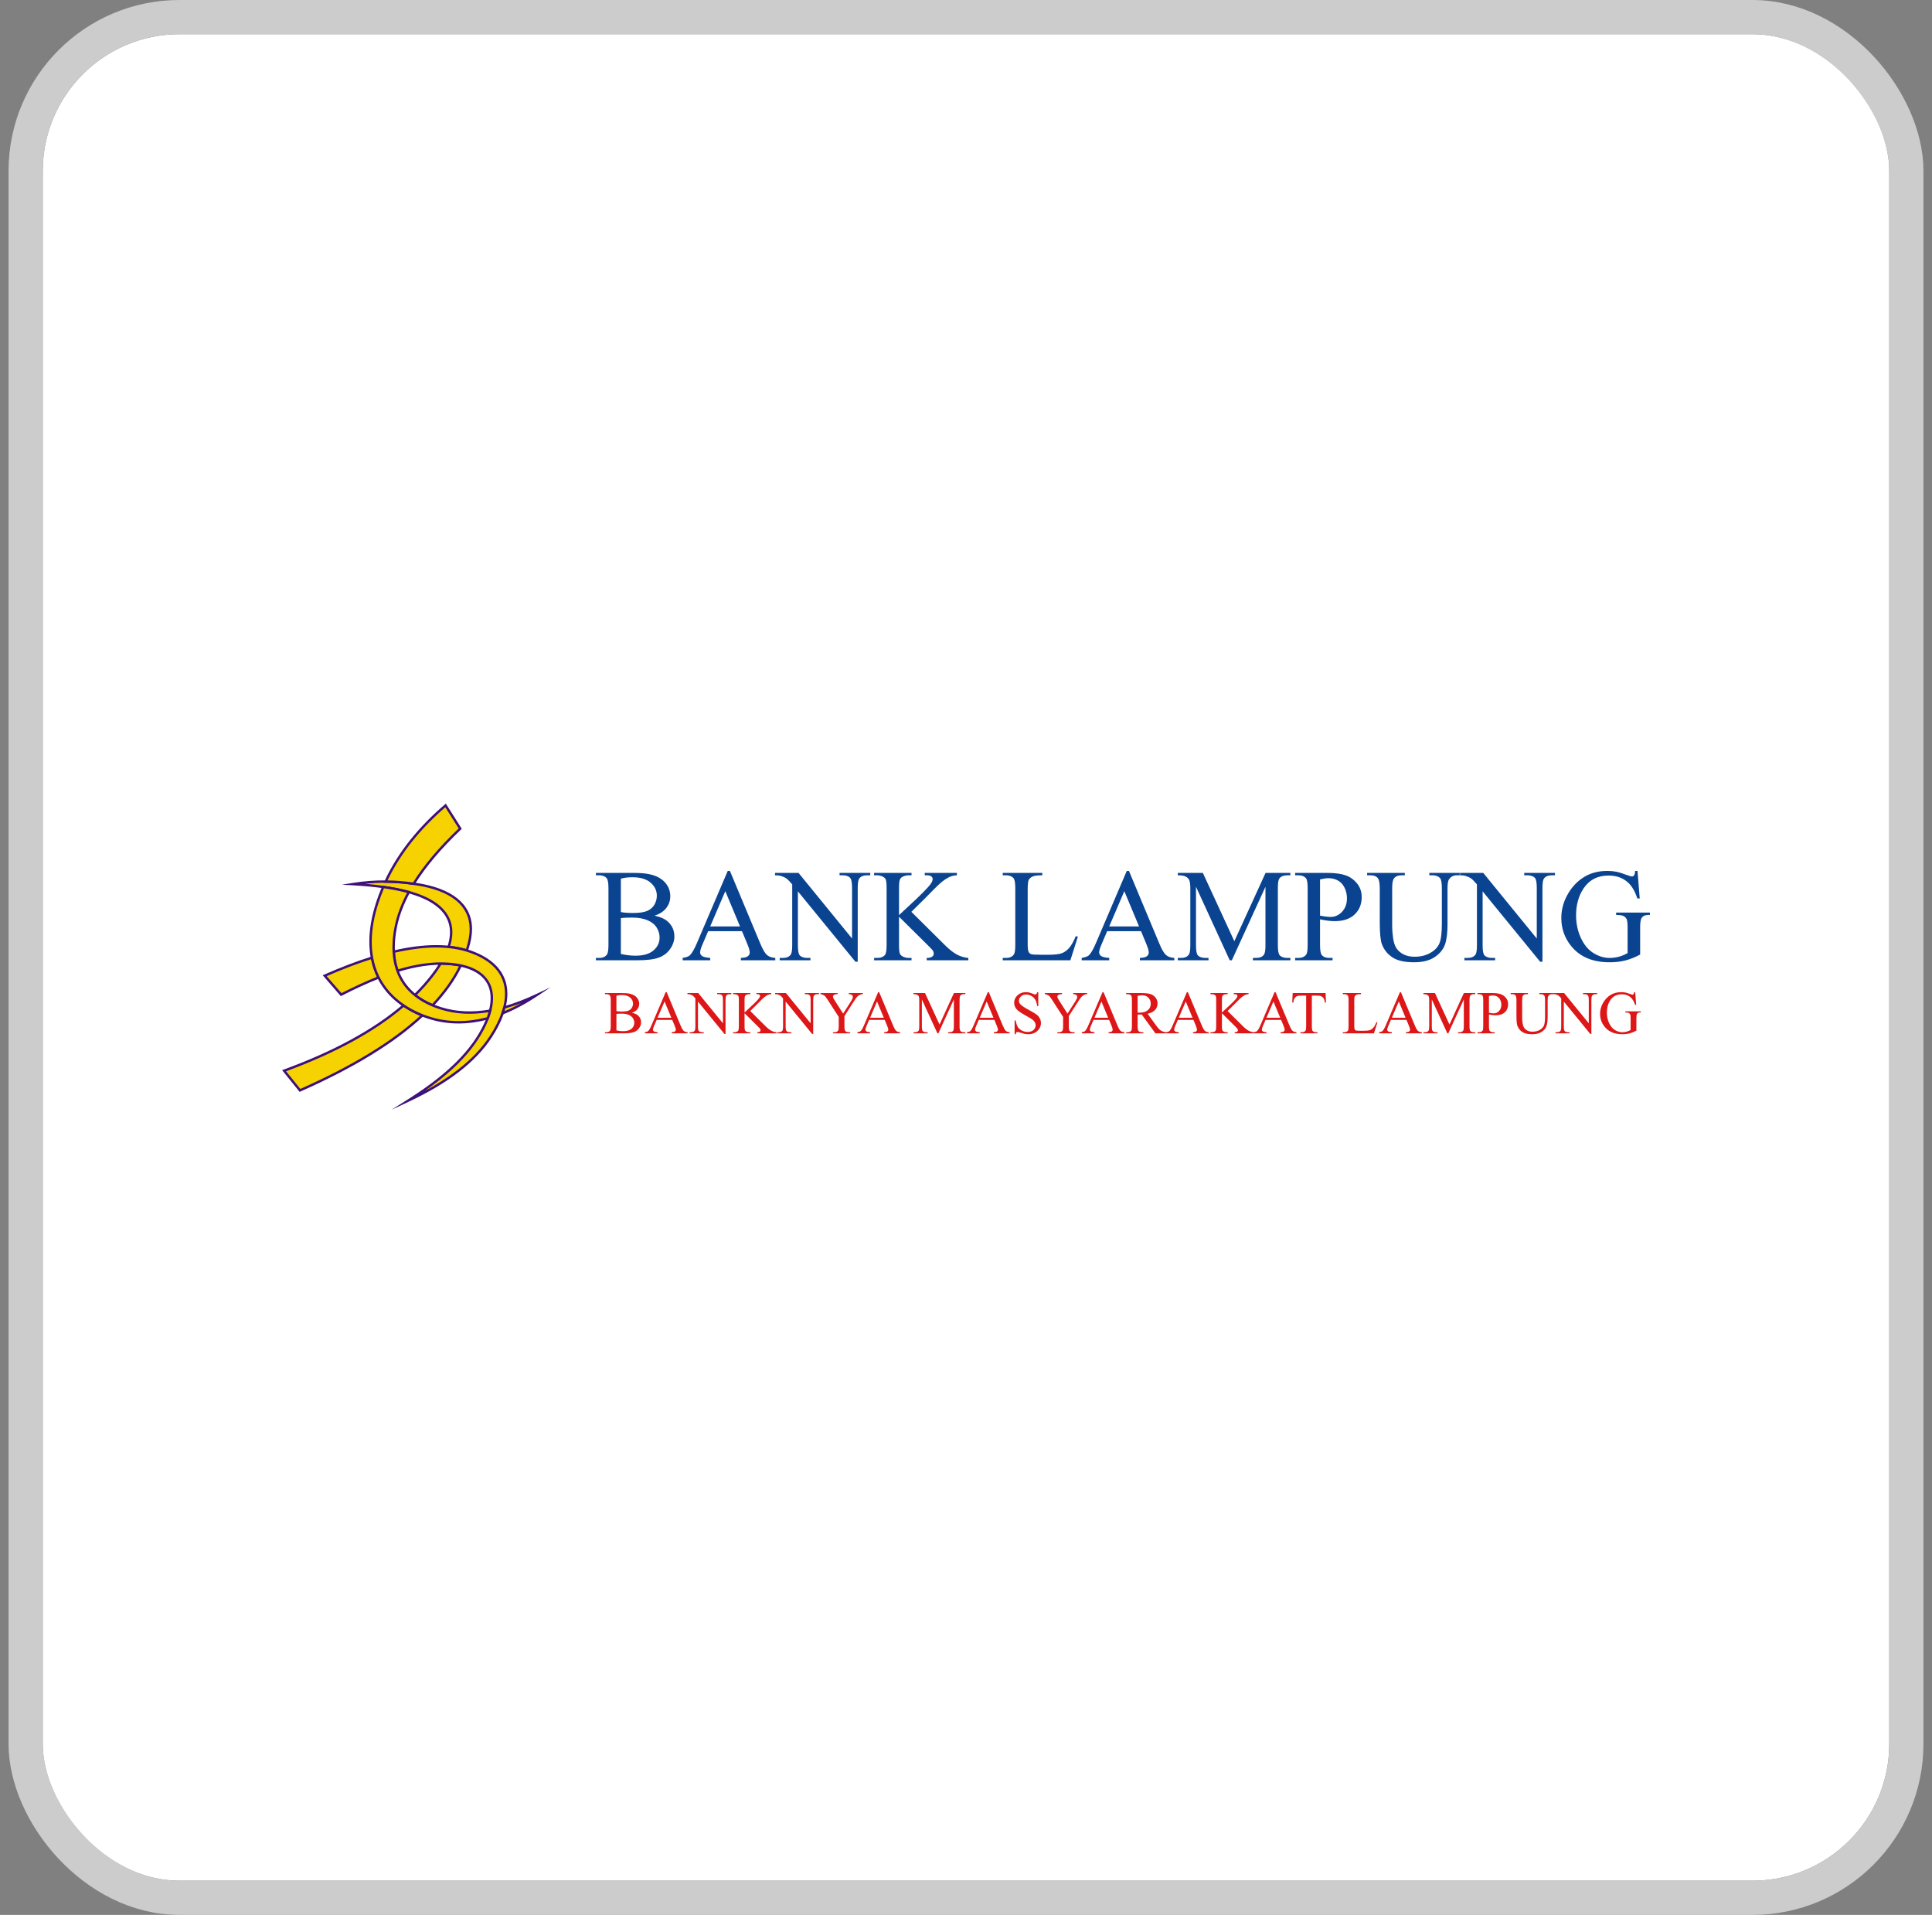 <svg width="113" height="112" viewBox="0 0 113 112" fill="none" xmlns="http://www.w3.org/2000/svg">
<rect x="0" y="0" width="113" height="112" fill="#808080" stroke="none"/>
<g clip-path="url(#clip0_421_561)">
<rect x="2.5" y="2" width="108" height="108" rx="8" fill="white"/>
<g clip-path="url(#clip1_421_561)">
<path fill-rule="evenodd" clip-rule="evenodd" d="M16.616 62.624C19.547 61.553 21.881 60.285 23.604 58.809C23.83 58.963 24.075 59.103 24.341 59.229C24.462 59.286 24.584 59.339 24.706 59.388C23.018 60.959 20.616 62.418 17.546 63.776L16.616 62.624ZM24.271 58.198C24.637 57.838 24.969 57.465 25.268 57.081C25.46 56.833 25.628 56.592 25.771 56.357C25.911 56.357 26.051 56.361 26.189 56.37C26.463 56.387 26.716 56.421 26.947 56.471C26.56 57.273 26.009 58.049 25.3 58.8C24.906 58.635 24.563 58.433 24.271 58.198ZM26.238 55.384C26.546 54.458 26.382 53.678 25.73 53.08C24.849 52.272 23.122 51.852 20.644 51.71C21.89 51.509 23.196 51.506 24.557 51.746C26.836 52.148 27.888 53.31 27.437 55.125C27.398 55.281 27.354 55.437 27.303 55.592C26.968 55.491 26.613 55.421 26.238 55.384Z" fill="#F6D300"/>
<path d="M16.593 62.558C18.055 62.024 19.368 61.44 20.529 60.806C21.69 60.174 22.7 59.491 23.558 58.757L23.599 58.721L23.643 58.751C23.755 58.827 23.871 58.9 23.993 58.969C24.114 59.038 24.24 59.103 24.371 59.165C24.434 59.195 24.494 59.223 24.551 59.248C24.613 59.274 24.672 59.299 24.731 59.323L24.835 59.364L24.754 59.439C23.907 60.228 22.881 60.989 21.681 61.722C20.483 62.454 19.112 63.16 17.574 63.84L17.525 63.862L17.491 63.82L16.562 62.668L16.5 62.592L16.593 62.558ZM20.597 60.93C19.453 61.553 18.164 62.129 16.733 62.657L17.566 63.689C19.079 63.018 20.428 62.323 21.608 61.601C22.761 60.897 23.752 60.167 24.577 59.411C24.549 59.4 24.522 59.388 24.495 59.377C24.43 59.348 24.369 59.32 24.31 59.293C24.178 59.23 24.049 59.162 23.924 59.092C23.816 59.03 23.71 58.965 23.609 58.898C22.753 59.625 21.748 60.302 20.597 60.93ZM24.221 58.148C24.404 57.968 24.578 57.786 24.742 57.602L24.742 57.601C24.908 57.415 25.065 57.227 25.212 57.038C25.306 56.917 25.395 56.795 25.48 56.674C25.563 56.553 25.64 56.436 25.711 56.321L25.731 56.287H25.771C25.843 56.287 25.913 56.288 25.983 56.29C26.055 56.291 26.125 56.295 26.193 56.3C26.331 56.308 26.463 56.321 26.592 56.339C26.721 56.356 26.845 56.377 26.962 56.402L27.049 56.421L27.01 56.501C26.816 56.905 26.579 57.303 26.302 57.694C26.025 58.086 25.707 58.471 25.352 58.847L25.318 58.883L25.273 58.865C25.073 58.781 24.886 58.688 24.713 58.587C24.538 58.485 24.376 58.374 24.226 58.253L24.165 58.203L24.221 58.148ZM24.847 57.695C24.697 57.864 24.54 58.03 24.377 58.192C24.503 58.289 24.638 58.38 24.784 58.465C24.94 58.556 25.106 58.64 25.282 58.715C25.622 58.353 25.923 57.986 26.187 57.614C26.44 57.256 26.66 56.892 26.844 56.521C26.756 56.505 26.666 56.49 26.573 56.478C26.45 56.462 26.32 56.449 26.184 56.44C26.114 56.436 26.046 56.433 25.979 56.43C25.922 56.429 25.866 56.428 25.81 56.427C25.743 56.536 25.672 56.645 25.596 56.755C25.512 56.874 25.422 56.998 25.323 57.124C25.172 57.318 25.013 57.509 24.848 57.695H24.847ZM26.171 55.362C26.322 54.909 26.357 54.494 26.275 54.12C26.193 53.751 25.996 53.42 25.682 53.132C25.251 52.736 24.609 52.434 23.769 52.213C22.922 51.991 21.875 51.851 20.64 51.781L19.995 51.744L20.633 51.641C21.27 51.538 21.923 51.487 22.591 51.493C23.237 51.499 23.897 51.558 24.569 51.677C24.745 51.708 24.916 51.744 25.081 51.785C26.009 52.015 26.696 52.395 27.119 52.913C27.544 53.435 27.699 54.095 27.56 54.883C27.546 54.967 27.528 55.053 27.506 55.142C27.486 55.222 27.464 55.301 27.442 55.378C27.42 55.456 27.395 55.535 27.369 55.613L27.349 55.679L27.282 55.659C27.116 55.609 26.946 55.567 26.772 55.533C26.596 55.499 26.416 55.472 26.231 55.453L26.143 55.444L26.171 55.362ZM26.412 54.089C26.495 54.465 26.467 54.878 26.331 55.323C26.491 55.342 26.647 55.365 26.799 55.395C26.956 55.425 27.108 55.462 27.257 55.504C27.274 55.45 27.291 55.395 27.307 55.339C27.329 55.261 27.35 55.183 27.369 55.108C27.39 55.024 27.407 54.941 27.422 54.859C27.554 54.113 27.408 53.491 27.01 53.001C26.607 52.508 25.945 52.145 25.047 51.921C24.888 51.882 24.72 51.847 24.544 51.815C23.879 51.698 23.227 51.639 22.59 51.633C22.171 51.63 21.757 51.649 21.349 51.689C22.293 51.769 23.113 51.896 23.805 52.077C24.667 52.303 25.329 52.616 25.778 53.028C26.113 53.336 26.325 53.691 26.412 54.089Z" fill="#3D107A"/>
<path fill-rule="evenodd" clip-rule="evenodd" d="M27.558 55.676C26.333 55.23 24.805 55.251 23.031 55.664C23.052 56.066 23.126 56.439 23.251 56.781C24.274 56.468 25.254 56.309 26.189 56.37C28.622 56.526 29.388 57.968 28.252 60.157C27.408 61.782 25.846 63.129 23.877 64.372C26.153 63.308 27.78 62.067 28.714 60.62C30.196 58.323 29.849 56.51 27.558 55.676ZM21.756 56.014C20.882 56.288 19.959 56.642 18.991 57.068L19.951 58.174C20.701 57.793 21.431 57.453 22.14 57.173C21.96 56.814 21.832 56.427 21.756 56.014Z" fill="#F6D300"/>
<path d="M27.534 55.742C26.929 55.522 26.248 55.417 25.5 55.418C24.766 55.419 23.964 55.523 23.105 55.719C23.116 55.896 23.139 56.067 23.171 56.232C23.203 56.392 23.244 56.547 23.295 56.694C23.788 56.547 24.271 56.435 24.743 56.366C25.237 56.294 25.721 56.269 26.193 56.3C26.846 56.342 27.381 56.474 27.796 56.689C28.163 56.88 28.435 57.135 28.61 57.447C28.784 57.759 28.859 58.126 28.833 58.541C28.802 59.027 28.63 59.581 28.314 60.19C27.889 61.009 27.282 61.759 26.534 62.459C26.04 62.922 25.485 63.363 24.879 63.789C25.581 63.409 26.207 63.007 26.756 62.584C27.558 61.965 28.192 61.298 28.654 60.582C28.942 60.136 29.16 59.709 29.308 59.304C29.552 58.633 29.602 58.024 29.451 57.495C29.303 56.969 28.954 56.52 28.404 56.165C28.155 56.004 27.866 55.863 27.534 55.742ZM25.5 55.278C26.265 55.277 26.962 55.384 27.582 55.61C27.924 55.735 28.223 55.88 28.481 56.047C29.061 56.421 29.428 56.898 29.587 57.457C29.745 58.015 29.695 58.653 29.44 59.353C29.289 59.767 29.066 60.203 28.773 60.658C28.302 61.389 27.656 62.066 26.842 62.695C26.03 63.323 25.049 63.901 23.907 64.436L22.898 64.907L23.84 64.312C24.821 63.693 25.7 63.048 26.438 62.356C27.175 61.668 27.771 60.93 28.189 60.125C28.496 59.534 28.662 58.999 28.692 58.532C28.716 58.144 28.648 57.803 28.487 57.515C28.326 57.228 28.073 56.992 27.731 56.815C27.334 56.609 26.817 56.48 26.184 56.44C25.722 56.41 25.248 56.435 24.763 56.505C24.276 56.576 23.778 56.693 23.271 56.849L23.207 56.868L23.184 56.806C23.121 56.631 23.07 56.448 23.033 56.259C22.995 56.07 22.971 55.873 22.96 55.668L22.957 55.609L23.014 55.595C23.906 55.388 24.737 55.279 25.5 55.278ZM21.702 56.105C21.291 56.236 20.868 56.384 20.434 56.549C20.002 56.714 19.56 56.896 19.108 57.094L19.969 58.087C20.324 57.907 20.678 57.734 21.031 57.572V57.571C21.373 57.415 21.71 57.268 22.044 57.135C21.966 56.974 21.9 56.808 21.843 56.636C21.786 56.464 21.739 56.286 21.702 56.105ZM20.384 56.418C20.846 56.242 21.296 56.084 21.735 55.947L21.81 55.923L21.825 56.001C21.863 56.205 21.913 56.402 21.976 56.592C22.039 56.782 22.115 56.965 22.203 57.141L22.237 57.21L22.166 57.238C21.812 57.377 21.454 57.533 21.09 57.7H21.09C20.73 57.865 20.36 58.045 19.984 58.238L19.935 58.262L19.898 58.221L18.938 57.114L18.875 57.041L18.963 57.004C19.448 56.789 19.922 56.594 20.384 56.418Z" fill="#3D107A"/>
<path fill-rule="evenodd" clip-rule="evenodd" d="M22.047 52.863C22.154 52.525 22.278 52.197 22.414 51.878C22.969 51.956 23.468 52.056 23.911 52.179C23.552 52.838 23.303 53.486 23.167 54.125C22.648 56.57 23.537 58.276 25.799 58.98C26.699 59.26 27.658 59.292 28.666 59.115C28.628 59.258 28.581 59.405 28.523 59.557C27.096 59.944 25.687 59.868 24.341 59.229C21.927 58.082 21.12 55.772 22.047 52.863ZM29.5 58.923C30.107 58.753 30.729 58.515 31.365 58.215C30.71 58.651 30.052 59.004 29.396 59.265C29.437 59.149 29.471 59.035 29.5 58.923ZM22.555 51.563C23.364 49.83 24.595 48.367 26.061 47.11L26.919 48.465C25.759 49.57 24.845 50.643 24.196 51.688C23.64 51.607 23.093 51.566 22.555 51.563Z" fill="#F6D300"/>
<path d="M21.98 52.842C22.034 52.671 22.092 52.504 22.154 52.339C22.216 52.172 22.281 52.009 22.349 51.85L22.371 51.8L22.424 51.808C22.701 51.847 22.966 51.892 23.218 51.942C23.47 51.993 23.707 52.049 23.93 52.111L24.015 52.135L23.972 52.212C23.796 52.538 23.645 52.862 23.521 53.185C23.398 53.506 23.303 53.824 23.236 54.14C22.978 55.351 23.071 56.377 23.508 57.184C23.941 57.982 24.713 58.568 25.82 58.913C26.264 59.051 26.723 59.128 27.195 59.148C27.668 59.169 28.154 59.133 28.654 59.045L28.761 59.026L28.734 59.132C28.715 59.206 28.693 59.279 28.669 59.354C28.644 59.43 28.618 59.506 28.589 59.583L28.576 59.616L28.541 59.625C27.808 59.824 27.078 59.902 26.36 59.845C25.665 59.791 24.98 59.611 24.311 59.293C23.09 58.712 22.274 57.839 21.878 56.741C21.482 55.64 21.511 54.316 21.98 52.842ZM22.285 52.388C22.225 52.551 22.167 52.717 22.114 52.884C21.654 54.328 21.625 55.621 22.011 56.694C22.393 57.755 23.185 58.602 24.371 59.165C25.024 59.476 25.692 59.652 26.371 59.705C27.062 59.759 27.763 59.686 28.47 59.498C28.494 59.434 28.516 59.372 28.535 59.312C28.547 59.274 28.558 59.239 28.569 59.203C28.099 59.278 27.638 59.309 27.189 59.289C26.704 59.268 26.234 59.189 25.778 59.047C24.634 58.691 23.834 58.082 23.384 57.251C22.931 56.414 22.834 55.356 23.098 54.111C23.166 53.788 23.264 53.462 23.39 53.135C23.505 52.833 23.644 52.53 23.807 52.224C23.612 52.171 23.406 52.124 23.19 52.08C22.96 52.034 22.716 51.992 22.457 51.955C22.397 52.099 22.34 52.243 22.285 52.388ZM29.481 58.856C29.781 58.772 30.087 58.67 30.396 58.552C30.706 58.435 31.019 58.3 31.335 58.152L32.204 57.742L31.404 58.274C31.073 58.494 30.74 58.694 30.407 58.871C30.079 59.046 29.751 59.2 29.422 59.33L29.28 59.387L29.33 59.242C29.349 59.189 29.366 59.133 29.385 59.072C29.402 59.016 29.418 58.961 29.431 58.906L29.442 58.867L29.481 58.856ZM30.446 58.684C30.148 58.797 29.852 58.897 29.558 58.98C29.546 59.024 29.533 59.068 29.519 59.113H29.52L29.511 59.142C29.787 59.027 30.064 58.895 30.341 58.747C30.389 58.722 30.436 58.696 30.484 58.67L30.446 58.684ZM22.492 51.533C22.898 50.662 23.411 49.858 24.007 49.114C24.602 48.371 25.279 47.687 26.015 47.056L26.077 47.003L26.12 47.072L26.978 48.428L27.009 48.477L26.967 48.517C26.389 49.067 25.872 49.609 25.419 50.145C24.967 50.679 24.578 51.206 24.257 51.725L24.232 51.765L24.187 51.758C23.913 51.718 23.64 51.688 23.369 51.667C23.093 51.646 22.822 51.635 22.555 51.633L22.445 51.633L22.492 51.533ZM24.116 49.201C23.551 49.909 23.061 50.67 22.666 51.494C22.903 51.497 23.142 51.508 23.38 51.527C23.638 51.546 23.898 51.574 24.161 51.612C24.483 51.098 24.867 50.579 25.312 50.053C25.757 49.528 26.263 48.995 26.828 48.455L26.045 47.216C25.339 47.827 24.689 48.487 24.116 49.201Z" fill="#3D107A"/>
<path fill-rule="evenodd" clip-rule="evenodd" d="M38.284 53.556C38.637 53.632 38.901 53.751 39.078 53.918C39.321 54.149 39.443 54.432 39.443 54.766C39.443 55.021 39.363 55.265 39.202 55.497C39.042 55.73 38.822 55.899 38.542 56.006C38.263 56.112 37.837 56.166 37.262 56.166H34.855V56.028H35.045C35.258 56.028 35.41 55.959 35.502 55.824C35.56 55.737 35.588 55.55 35.588 55.265V51.957C35.588 51.641 35.552 51.442 35.48 51.36C35.382 51.249 35.239 51.194 35.045 51.194H34.855V51.055H37.058C37.469 51.055 37.798 51.085 38.046 51.145C38.422 51.236 38.709 51.396 38.907 51.626C39.105 51.856 39.204 52.119 39.204 52.418C39.204 52.674 39.127 52.903 38.971 53.106C38.816 53.308 38.587 53.458 38.284 53.556ZM36.313 53.346C36.405 53.364 36.512 53.377 36.63 53.386C36.749 53.395 36.881 53.399 37.023 53.399C37.39 53.399 37.666 53.359 37.849 53.281C38.033 53.202 38.175 53.082 38.272 52.918C38.369 52.756 38.417 52.579 38.417 52.386C38.417 52.089 38.295 51.835 38.052 51.624C37.81 51.415 37.455 51.309 36.99 51.309C36.74 51.309 36.513 51.336 36.313 51.391V53.346ZM36.313 55.795C36.605 55.863 36.893 55.897 37.178 55.897C37.634 55.897 37.982 55.794 38.221 55.589C38.46 55.386 38.579 55.132 38.579 54.832C38.579 54.633 38.524 54.442 38.412 54.259C38.301 54.076 38.125 53.932 37.881 53.827C37.639 53.721 37.337 53.668 36.978 53.668C36.822 53.668 36.69 53.671 36.58 53.676C36.469 53.682 36.381 53.691 36.313 53.702V55.795ZM43.398 54.463H41.419L41.077 55.263C40.992 55.461 40.949 55.61 40.949 55.708C40.949 55.785 40.986 55.854 41.06 55.913C41.134 55.971 41.294 56.009 41.54 56.028V56.166H39.928V56.028C40.142 55.991 40.279 55.941 40.342 55.881C40.47 55.76 40.612 55.515 40.767 55.146L42.565 50.939H42.692L44.469 55.191C44.612 55.533 44.741 55.754 44.858 55.856C44.975 55.958 45.137 56.015 45.346 56.028V56.166H43.332V56.028C43.535 56.018 43.672 55.984 43.744 55.926C43.816 55.868 43.851 55.797 43.851 55.714C43.851 55.603 43.801 55.429 43.701 55.19L43.398 54.463ZM43.283 54.185L42.422 52.123L41.538 54.185H43.283ZM45.331 51.055H46.705L49.836 54.893V51.941C49.836 51.627 49.8 51.43 49.729 51.352C49.636 51.247 49.487 51.194 49.284 51.194H49.104V51.055H50.9V51.194H50.717C50.498 51.194 50.343 51.259 50.251 51.391C50.196 51.471 50.167 51.656 50.167 51.941V56.249H50.031L46.667 52.132V55.279C46.667 55.594 46.702 55.791 46.77 55.87C46.866 55.975 47.016 56.028 47.217 56.028H47.4V56.166H45.604V56.028H45.784C46.005 56.028 46.16 55.962 46.252 55.831C46.307 55.75 46.336 55.566 46.336 55.279V51.726C46.188 51.553 46.075 51.438 45.999 51.383C45.922 51.327 45.81 51.276 45.663 51.227C45.59 51.206 45.479 51.194 45.331 51.194V51.055ZM53.304 53.332L55.19 55.202C55.499 55.514 55.763 55.726 55.981 55.838C56.2 55.949 56.419 56.012 56.637 56.028V56.166H54.203V56.028C54.35 56.028 54.454 56.003 54.518 55.954C54.582 55.906 54.614 55.85 54.614 55.79C54.614 55.73 54.602 55.676 54.578 55.628C54.554 55.58 54.475 55.491 54.343 55.361L52.582 53.615V55.265C52.582 55.523 52.599 55.694 52.632 55.776C52.656 55.839 52.71 55.893 52.791 55.938C52.9 55.998 53.016 56.028 53.138 56.028H53.314V56.166H51.125V56.028H51.306C51.518 56.028 51.671 55.966 51.767 55.844C51.828 55.763 51.857 55.571 51.857 55.265V51.957C51.857 51.699 51.84 51.526 51.808 51.442C51.783 51.382 51.731 51.329 51.653 51.284C51.542 51.224 51.427 51.194 51.306 51.194H51.125V51.055H53.314V51.194H53.138C53.019 51.194 52.903 51.222 52.791 51.28C52.713 51.32 52.657 51.38 52.628 51.462C52.597 51.541 52.582 51.706 52.582 51.957V53.525C52.632 53.476 52.804 53.317 53.097 53.045C53.842 52.362 54.293 51.906 54.449 51.677C54.516 51.576 54.55 51.489 54.55 51.412C54.55 51.355 54.523 51.304 54.47 51.259C54.418 51.216 54.329 51.194 54.203 51.194H54.087V51.055H55.967V51.194C55.857 51.197 55.757 51.212 55.666 51.24C55.575 51.268 55.465 51.321 55.335 51.401C55.205 51.482 55.043 51.61 54.854 51.788C54.798 51.838 54.542 52.094 54.087 52.559L53.304 53.332ZM62.921 54.756L63.044 54.782L62.605 56.166H58.65V56.028H58.842C59.057 56.028 59.212 55.958 59.304 55.818C59.357 55.739 59.383 55.553 59.383 55.265V51.957C59.383 51.639 59.348 51.439 59.277 51.36C59.18 51.249 59.034 51.194 58.842 51.194H58.65V51.055H60.963V51.194C60.692 51.191 60.502 51.216 60.391 51.268C60.282 51.32 60.208 51.387 60.168 51.465C60.128 51.544 60.108 51.735 60.108 52.034V55.257C60.108 55.466 60.128 55.609 60.168 55.687C60.197 55.741 60.245 55.779 60.307 55.806C60.369 55.83 60.566 55.843 60.896 55.843H61.269C61.662 55.843 61.937 55.815 62.095 55.756C62.253 55.699 62.398 55.596 62.529 55.45C62.659 55.303 62.79 55.071 62.921 54.756ZM66.737 54.463H64.757L64.416 55.263C64.331 55.461 64.287 55.61 64.287 55.708C64.287 55.785 64.324 55.854 64.398 55.913C64.472 55.971 64.633 56.009 64.878 56.028V56.166H63.266V56.028C63.48 55.991 63.617 55.941 63.681 55.881C63.809 55.76 63.95 55.515 64.106 55.146L65.903 50.939H66.031L67.808 55.191C67.95 55.533 68.08 55.754 68.197 55.856C68.313 55.958 68.475 56.015 68.685 56.028V56.166H66.67V56.028C66.873 56.018 67.011 55.984 67.083 55.926C67.154 55.868 67.19 55.797 67.19 55.714C67.19 55.603 67.14 55.429 67.039 55.19L66.737 54.463ZM66.622 54.185L65.76 52.123L64.877 54.185H66.622ZM71.925 56.166L69.952 51.866V55.279C69.952 55.594 69.987 55.791 70.055 55.87C70.148 55.975 70.298 56.028 70.501 56.028H70.684V56.166H68.888V56.028H69.072C69.29 56.028 69.444 55.962 69.537 55.831C69.592 55.75 69.62 55.566 69.62 55.279V51.941C69.62 51.715 69.595 51.551 69.545 51.451C69.509 51.378 69.443 51.318 69.348 51.268C69.251 51.218 69.099 51.194 68.888 51.194V51.055H70.353L72.195 55.051L74.021 51.055H75.472V51.194H75.293C75.071 51.194 74.916 51.259 74.823 51.391C74.768 51.471 74.74 51.656 74.74 51.941V55.279C74.74 55.594 74.775 55.791 74.846 55.87C74.94 55.975 75.089 56.028 75.293 56.028H75.472V56.166H73.282V56.028H73.466C73.687 56.028 73.841 55.962 73.931 55.831C73.987 55.75 74.015 55.566 74.015 55.279V51.866L72.049 56.166H71.925ZM77.207 53.77V55.265C77.207 55.586 77.243 55.785 77.313 55.862C77.408 55.972 77.552 56.028 77.745 56.028H77.94V56.166H75.751V56.028H75.943C76.159 56.028 76.315 55.957 76.407 55.817C76.457 55.74 76.483 55.555 76.483 55.265V51.957C76.483 51.636 76.449 51.437 76.381 51.36C76.282 51.249 76.137 51.194 75.943 51.194H75.751V51.055H77.624C78.081 51.055 78.441 51.103 78.706 51.197C78.969 51.29 79.192 51.45 79.372 51.673C79.554 51.897 79.644 52.162 79.644 52.468C79.644 52.885 79.506 53.224 79.231 53.485C78.956 53.746 78.569 53.877 78.066 53.877C77.942 53.877 77.811 53.868 77.668 53.85C77.524 53.833 77.371 53.806 77.207 53.77ZM77.207 53.554C77.34 53.58 77.458 53.599 77.561 53.611C77.663 53.623 77.751 53.63 77.823 53.63C78.084 53.63 78.308 53.529 78.496 53.327C78.685 53.125 78.781 52.865 78.781 52.544C78.781 52.324 78.735 52.118 78.645 51.929C78.555 51.74 78.427 51.599 78.263 51.505C78.097 51.411 77.909 51.364 77.7 51.364C77.571 51.364 77.408 51.388 77.207 51.435V53.554ZM83.6 51.194V51.055H85.396V51.194H85.204C85.004 51.194 84.85 51.277 84.742 51.446C84.69 51.524 84.663 51.704 84.663 51.988V54.059C84.663 54.572 84.613 54.969 84.512 55.252C84.41 55.534 84.21 55.777 83.913 55.979C83.616 56.18 83.213 56.282 82.701 56.282C82.145 56.282 81.722 56.185 81.435 55.991C81.145 55.799 80.942 55.538 80.822 55.212C80.741 54.989 80.701 54.569 80.701 53.954V51.957C80.701 51.644 80.657 51.438 80.572 51.341C80.485 51.243 80.346 51.194 80.152 51.194H79.961V51.055H82.166V51.194H81.971C81.76 51.194 81.61 51.261 81.519 51.393C81.457 51.483 81.426 51.672 81.426 51.957V54.184C81.426 54.382 81.444 54.609 81.48 54.866C81.517 55.122 81.583 55.321 81.678 55.465C81.774 55.608 81.911 55.726 82.09 55.82C82.27 55.912 82.49 55.958 82.751 55.958C83.084 55.958 83.384 55.885 83.647 55.74C83.91 55.594 84.09 55.407 84.187 55.181C84.284 54.953 84.332 54.568 84.332 54.026V51.957C84.332 51.639 84.298 51.439 84.227 51.36C84.129 51.249 83.984 51.194 83.791 51.194H83.6ZM85.379 51.055H86.753L89.884 54.893V51.941C89.884 51.627 89.849 51.43 89.778 51.352C89.684 51.247 89.534 51.194 89.331 51.194H89.151V51.055H90.948V51.194H90.766C90.546 51.194 90.392 51.259 90.299 51.391C90.244 51.471 90.216 51.656 90.216 51.941V56.249H90.08L86.716 52.132V55.279C86.716 55.594 86.75 55.791 86.819 55.87C86.915 55.975 87.064 56.028 87.266 56.028H87.448V56.166H85.651V56.028H85.831C86.053 56.028 86.208 55.962 86.301 55.831C86.356 55.75 86.384 55.566 86.384 55.279V51.726C86.237 51.553 86.123 51.438 86.048 51.383C85.97 51.327 85.859 51.276 85.711 51.227C85.637 51.206 85.527 51.194 85.379 51.194V51.055ZM95.775 50.939L95.906 52.551H95.768C95.635 52.151 95.463 51.85 95.254 51.647C94.951 51.356 94.561 51.209 94.086 51.209C93.438 51.209 92.945 51.466 92.607 51.982C92.324 52.415 92.183 52.932 92.183 53.532C92.183 54.019 92.277 54.463 92.466 54.865C92.653 55.266 92.9 55.56 93.204 55.747C93.509 55.934 93.822 56.028 94.143 56.028C94.331 56.028 94.513 56.003 94.69 55.956C94.864 55.908 95.034 55.838 95.197 55.744V54.262C95.197 54.006 95.178 53.837 95.14 53.759C95.099 53.679 95.039 53.618 94.958 53.577C94.876 53.535 94.732 53.515 94.526 53.515V53.376H96.5V53.515H96.406C96.211 53.515 96.078 53.58 96.004 53.711C95.954 53.803 95.93 53.987 95.93 54.262V55.829C95.642 55.986 95.357 56.1 95.076 56.173C94.795 56.246 94.483 56.282 94.14 56.282C93.154 56.282 92.406 55.966 91.895 55.333C91.511 54.859 91.319 54.31 91.319 53.691C91.319 53.241 91.427 52.809 91.643 52.398C91.898 51.909 92.249 51.53 92.695 51.268C93.069 51.049 93.51 50.939 94.02 50.939C94.205 50.939 94.373 50.955 94.525 50.985C94.677 51.015 94.891 51.081 95.17 51.184C95.311 51.236 95.405 51.263 95.453 51.263C95.5 51.263 95.54 51.241 95.575 51.198C95.608 51.154 95.629 51.068 95.637 50.939H95.775Z" fill="#0A4390"/>
<path fill-rule="evenodd" clip-rule="evenodd" d="M36.962 59.235C37.125 59.27 37.247 59.325 37.328 59.402C37.44 59.509 37.496 59.639 37.496 59.792C37.496 59.909 37.46 60.022 37.385 60.13C37.311 60.236 37.211 60.315 37.081 60.364C36.953 60.413 36.756 60.438 36.492 60.438H35.384V60.374H35.471C35.569 60.374 35.638 60.342 35.681 60.28C35.708 60.24 35.721 60.153 35.721 60.022V58.499C35.721 58.353 35.704 58.262 35.671 58.224C35.626 58.173 35.56 58.147 35.471 58.147H35.384V58.083H36.398C36.587 58.083 36.739 58.097 36.853 58.125C37.026 58.167 37.158 58.24 37.249 58.346C37.34 58.452 37.386 58.574 37.386 58.712C37.386 58.829 37.351 58.935 37.279 59.028C37.208 59.121 37.102 59.19 36.962 59.235ZM36.054 59.139C36.097 59.147 36.146 59.153 36.201 59.157C36.255 59.161 36.316 59.163 36.381 59.163C36.55 59.163 36.678 59.145 36.762 59.109C36.847 59.072 36.912 59.017 36.957 58.941C37.002 58.867 37.024 58.785 37.024 58.697C37.024 58.559 36.968 58.443 36.856 58.346C36.744 58.249 36.581 58.2 36.366 58.2C36.251 58.2 36.147 58.213 36.054 58.239V59.139ZM36.054 60.267C36.189 60.298 36.322 60.313 36.453 60.313C36.663 60.313 36.823 60.266 36.934 60.172C37.043 60.078 37.099 59.961 37.099 59.823C37.099 59.732 37.073 59.644 37.022 59.559C36.97 59.475 36.889 59.409 36.777 59.36C36.665 59.312 36.526 59.287 36.361 59.287C36.29 59.287 36.228 59.288 36.178 59.291C36.127 59.293 36.086 59.297 36.054 59.303V60.267ZM39.318 59.653H38.406L38.248 60.021C38.21 60.112 38.19 60.181 38.19 60.227C38.19 60.262 38.207 60.294 38.241 60.321C38.275 60.347 38.349 60.365 38.462 60.374V60.438H37.719V60.374C37.818 60.356 37.881 60.334 37.91 60.306C37.969 60.25 38.034 60.138 38.106 59.968L38.934 58.03H38.993L39.811 59.989C39.877 60.146 39.937 60.247 39.99 60.295C40.044 60.342 40.119 60.368 40.216 60.374V60.438H39.287V60.374C39.381 60.369 39.444 60.353 39.478 60.327C39.511 60.3 39.527 60.268 39.527 60.23C39.527 60.178 39.504 60.098 39.458 59.988L39.318 59.653ZM39.265 59.525L38.869 58.575L38.461 59.525H39.265ZM40.208 58.083H40.841L42.284 59.851V58.492C42.284 58.347 42.266 58.256 42.234 58.22C42.191 58.171 42.122 58.147 42.029 58.147H41.946V58.083H42.773V58.147H42.689C42.588 58.147 42.517 58.177 42.475 58.238C42.449 58.275 42.436 58.36 42.436 58.492V60.476H42.373L40.824 58.58V60.029C40.824 60.174 40.84 60.265 40.871 60.301C40.916 60.35 40.984 60.374 41.077 60.374H41.161V60.438H40.334V60.374H40.416C40.519 60.374 40.59 60.344 40.633 60.283C40.658 60.246 40.671 60.161 40.671 60.029V58.392C40.603 58.312 40.551 58.26 40.516 58.234C40.481 58.209 40.429 58.185 40.361 58.162C40.328 58.153 40.276 58.147 40.208 58.147V58.083ZM43.881 59.132L44.749 59.993C44.892 60.137 45.014 60.235 45.114 60.286C45.214 60.338 45.315 60.367 45.416 60.374V60.438H44.295V60.374C44.362 60.374 44.41 60.362 44.44 60.34C44.469 60.318 44.484 60.292 44.484 60.264C44.484 60.236 44.478 60.212 44.468 60.19C44.457 60.168 44.42 60.127 44.359 60.067L43.548 59.262V60.022C43.548 60.142 43.556 60.22 43.571 60.258C43.582 60.287 43.607 60.312 43.644 60.333C43.695 60.36 43.748 60.374 43.804 60.374H43.885V60.438H42.877V60.374H42.961C43.058 60.374 43.128 60.345 43.172 60.289C43.201 60.252 43.214 60.163 43.214 60.022V58.499C43.214 58.38 43.207 58.3 43.192 58.262C43.18 58.234 43.156 58.209 43.12 58.188C43.069 58.161 43.016 58.147 42.961 58.147H42.877V58.083H43.885V58.147H43.804C43.749 58.147 43.696 58.16 43.644 58.187C43.608 58.206 43.583 58.233 43.569 58.271C43.555 58.307 43.548 58.383 43.548 58.499V59.221C43.571 59.198 43.65 59.125 43.785 59C44.128 58.685 44.336 58.475 44.407 58.37C44.44 58.323 44.455 58.282 44.455 58.248C44.455 58.221 44.443 58.198 44.418 58.177C44.393 58.157 44.353 58.147 44.295 58.147H44.242V58.083H45.108V58.147C45.057 58.148 45.011 58.156 44.969 58.168C44.927 58.181 44.876 58.206 44.816 58.243C44.756 58.279 44.682 58.339 44.594 58.421C44.569 58.444 44.451 58.562 44.241 58.776L43.881 59.132ZM45.337 58.083H45.969L47.412 59.851V58.492C47.412 58.347 47.395 58.256 47.363 58.22C47.319 58.171 47.251 58.147 47.157 58.147H47.075V58.083H47.901V58.147H47.818C47.716 58.147 47.645 58.177 47.603 58.238C47.578 58.275 47.564 58.36 47.564 58.492V60.476H47.502L45.952 58.58V60.029C45.952 60.174 45.969 60.265 46 60.301C46.044 60.35 46.113 60.374 46.206 60.374H46.29V60.438H45.463V60.374H45.545C45.647 60.374 45.719 60.344 45.761 60.283C45.787 60.246 45.8 60.161 45.8 60.029V58.392C45.732 58.312 45.68 58.26 45.645 58.234C45.609 58.209 45.557 58.185 45.49 58.162C45.456 58.153 45.405 58.147 45.337 58.147V58.083ZM49.645 58.083H50.466V58.147H50.421C50.39 58.147 50.346 58.161 50.289 58.188C50.231 58.214 50.178 58.253 50.131 58.303C50.084 58.352 50.025 58.434 49.956 58.546L49.39 59.43V60.029C49.39 60.174 49.407 60.265 49.44 60.301C49.484 60.35 49.554 60.374 49.65 60.374H49.728V60.438H48.719V60.374H48.804C48.904 60.374 48.975 60.344 49.018 60.283C49.043 60.246 49.057 60.161 49.057 60.029V59.479L48.413 58.483C48.337 58.368 48.285 58.297 48.258 58.268C48.231 58.239 48.174 58.205 48.088 58.165C48.065 58.153 48.032 58.147 47.988 58.147V58.083H48.991V58.147H48.94C48.885 58.147 48.834 58.16 48.789 58.185C48.743 58.211 48.72 58.249 48.72 58.3C48.72 58.342 48.756 58.417 48.827 58.526L49.314 59.285L49.778 58.559C49.848 58.45 49.882 58.369 49.882 58.316C49.882 58.283 49.874 58.254 49.858 58.229C49.84 58.203 49.816 58.183 49.785 58.169C49.754 58.154 49.707 58.147 49.645 58.147V58.083ZM51.746 59.653H50.834L50.677 60.021C50.638 60.112 50.618 60.181 50.618 60.227C50.618 60.262 50.635 60.294 50.669 60.321C50.703 60.347 50.777 60.365 50.89 60.374V60.438H50.148V60.374C50.246 60.356 50.31 60.334 50.338 60.306C50.398 60.25 50.463 60.138 50.534 59.968L51.362 58.03H51.421L52.24 59.989C52.305 60.146 52.365 60.247 52.419 60.295C52.472 60.342 52.547 60.368 52.643 60.374V60.438H51.716V60.374C51.809 60.369 51.872 60.353 51.905 60.327C51.939 60.3 51.955 60.268 51.955 60.23C51.955 60.178 51.931 60.098 51.885 59.988L51.746 59.653ZM51.693 59.525L51.296 58.575L50.89 59.525H51.693ZM54.828 60.438L53.919 58.457V60.029C53.919 60.174 53.935 60.265 53.966 60.301C54.01 60.35 54.078 60.374 54.172 60.374H54.256V60.438H53.429V60.374H53.514C53.614 60.374 53.685 60.344 53.728 60.283C53.753 60.246 53.766 60.161 53.766 60.029V58.492C53.766 58.388 53.755 58.312 53.731 58.265C53.715 58.232 53.684 58.204 53.64 58.181C53.596 58.159 53.526 58.147 53.429 58.147V58.083H54.104L54.952 59.924L55.793 58.083H56.461V58.147H56.379C56.277 58.147 56.205 58.177 56.163 58.238C56.137 58.275 56.124 58.36 56.124 58.492V60.029C56.124 60.174 56.14 60.265 56.173 60.301C56.216 60.35 56.285 60.374 56.379 60.374H56.461V60.438H55.453V60.374H55.537C55.639 60.374 55.711 60.344 55.752 60.283C55.777 60.246 55.79 60.161 55.79 60.029V58.457L54.884 60.438H54.828ZM58.16 59.653H57.248L57.09 60.021C57.051 60.112 57.031 60.181 57.031 60.227C57.031 60.262 57.048 60.294 57.083 60.321C57.116 60.347 57.19 60.365 57.304 60.374V60.438H56.561V60.374C56.66 60.356 56.723 60.334 56.752 60.306C56.811 60.25 56.876 60.138 56.948 59.968L57.775 58.03H57.834L58.653 59.989C58.719 60.146 58.778 60.247 58.832 60.295C58.886 60.342 58.961 60.368 59.057 60.374V60.438H58.129V60.374C58.222 60.369 58.286 60.353 58.319 60.327C58.352 60.3 58.368 60.268 58.368 60.23C58.368 60.178 58.345 60.098 58.298 59.988L58.16 59.653ZM58.107 59.525L57.71 58.575L57.303 59.525H58.107ZM60.727 58.03V58.843H60.663C60.643 58.687 60.605 58.562 60.551 58.471C60.498 58.378 60.42 58.305 60.32 58.25C60.221 58.196 60.118 58.168 60.011 58.168C59.891 58.168 59.791 58.206 59.713 58.279C59.634 58.352 59.594 58.436 59.594 58.529C59.594 58.601 59.619 58.667 59.669 58.726C59.741 58.812 59.911 58.929 60.181 59.073C60.401 59.191 60.551 59.282 60.632 59.344C60.713 59.408 60.775 59.482 60.818 59.568C60.861 59.653 60.884 59.743 60.884 59.837C60.884 60.015 60.814 60.168 60.676 60.297C60.537 60.426 60.36 60.491 60.143 60.491C60.074 60.491 60.01 60.486 59.949 60.475C59.913 60.469 59.84 60.447 59.726 60.411C59.614 60.374 59.543 60.356 59.512 60.356C59.483 60.356 59.46 60.365 59.443 60.382C59.427 60.4 59.414 60.435 59.406 60.491H59.343V59.685H59.406C59.437 59.853 59.476 59.98 59.528 60.064C59.578 60.147 59.657 60.218 59.761 60.273C59.866 60.328 59.981 60.356 60.105 60.356C60.25 60.356 60.365 60.318 60.449 60.242C60.532 60.164 60.575 60.074 60.575 59.97C60.575 59.912 60.558 59.853 60.527 59.794C60.495 59.735 60.446 59.679 60.379 59.628C60.334 59.593 60.211 59.52 60.008 59.407C59.807 59.295 59.663 59.206 59.578 59.139C59.493 59.072 59.428 58.997 59.384 58.917C59.34 58.836 59.317 58.746 59.317 58.649C59.317 58.48 59.382 58.335 59.512 58.213C59.642 58.091 59.807 58.03 60.008 58.03C60.133 58.03 60.266 58.061 60.406 58.122C60.471 58.151 60.516 58.165 60.543 58.165C60.573 58.165 60.598 58.156 60.617 58.139C60.636 58.12 60.651 58.085 60.663 58.03H60.727ZM62.768 58.083H63.589V58.147H63.544C63.514 58.147 63.47 58.161 63.412 58.188C63.354 58.214 63.302 58.253 63.254 58.303C63.207 58.352 63.148 58.434 63.079 58.546L62.514 59.43V60.029C62.514 60.174 62.531 60.265 62.563 60.301C62.608 60.35 62.678 60.374 62.774 60.374H62.851V60.438H61.843V60.374H61.927C62.028 60.374 62.099 60.344 62.142 60.283C62.167 60.246 62.18 60.161 62.18 60.029V59.479L61.536 58.483C61.46 58.368 61.408 58.297 61.381 58.268C61.354 58.239 61.298 58.205 61.212 58.165C61.189 58.153 61.155 58.147 61.111 58.147V58.083H62.115V58.147H62.063C62.008 58.147 61.958 58.16 61.913 58.185C61.867 58.211 61.844 58.249 61.844 58.3C61.844 58.342 61.879 58.417 61.95 58.526L62.437 59.285L62.901 58.559C62.971 58.45 63.005 58.369 63.005 58.316C63.005 58.283 62.997 58.254 62.981 58.229C62.964 58.203 62.94 58.183 62.908 58.169C62.877 58.154 62.831 58.147 62.768 58.147V58.083ZM64.869 59.653H63.958L63.8 60.021C63.761 60.112 63.741 60.181 63.741 60.227C63.741 60.262 63.758 60.294 63.793 60.321C63.826 60.347 63.9 60.365 64.013 60.374V60.438H63.271V60.374C63.369 60.356 63.433 60.334 63.462 60.306C63.521 60.25 63.586 60.138 63.657 59.968L64.486 58.03H64.544L65.363 59.989C65.428 60.146 65.488 60.247 65.542 60.295C65.596 60.342 65.67 60.368 65.767 60.374V60.438H64.839V60.374C64.932 60.369 64.996 60.353 65.029 60.327C65.062 60.3 65.078 60.268 65.078 60.23C65.078 60.178 65.055 60.098 65.009 59.988L64.869 59.653ZM64.816 59.525L64.42 58.575L64.013 59.525H64.816ZM68.209 60.438H67.578L66.779 59.337C66.722 59.339 66.675 59.341 66.639 59.341C66.624 59.341 66.608 59.34 66.591 59.339C66.574 59.339 66.557 59.338 66.539 59.337V60.022C66.539 60.17 66.555 60.262 66.587 60.297C66.631 60.348 66.696 60.374 66.784 60.374H66.876V60.438H65.867V60.374H65.956C66.055 60.374 66.126 60.342 66.169 60.276C66.193 60.242 66.204 60.156 66.204 60.022V58.499C66.204 58.351 66.189 58.259 66.156 58.224C66.111 58.173 66.044 58.147 65.956 58.147H65.867V58.083H66.725C66.975 58.083 67.159 58.102 67.277 58.138C67.396 58.174 67.497 58.242 67.579 58.339C67.662 58.437 67.703 58.554 67.703 58.689C67.703 58.835 67.656 58.96 67.562 59.066C67.467 59.173 67.322 59.248 67.123 59.292L67.611 59.967C67.722 60.121 67.817 60.225 67.897 60.276C67.976 60.327 68.081 60.359 68.209 60.374V60.438ZM66.539 59.227C66.561 59.227 66.579 59.227 66.596 59.227C66.611 59.228 66.625 59.229 66.634 59.229C66.857 59.229 67.024 59.18 67.137 59.083C67.249 58.986 67.305 58.862 67.305 58.712C67.305 58.565 67.26 58.445 67.169 58.353C67.078 58.261 66.957 58.215 66.808 58.215C66.742 58.215 66.651 58.225 66.539 58.247V59.227ZM69.802 59.653H68.89L68.733 60.021C68.694 60.112 68.674 60.181 68.674 60.227C68.674 60.262 68.691 60.294 68.725 60.321C68.759 60.347 68.833 60.365 68.946 60.374V60.438H68.204V60.374C68.302 60.356 68.366 60.334 68.395 60.306C68.454 60.25 68.519 60.138 68.59 59.968L69.419 58.03H69.477L70.296 59.989C70.361 60.146 70.421 60.247 70.475 60.295C70.528 60.342 70.603 60.368 70.699 60.374V60.438H69.772V60.374C69.865 60.369 69.928 60.353 69.962 60.327C69.995 60.3 70.01 60.268 70.01 60.23C70.01 60.178 69.987 60.098 69.942 59.988L69.802 59.653ZM69.749 59.525L69.353 58.575L68.945 59.525H69.749ZM71.8 59.132L72.669 59.993C72.812 60.137 72.933 60.235 73.034 60.286C73.134 60.338 73.235 60.367 73.336 60.374V60.438H72.215V60.374C72.282 60.374 72.33 60.362 72.36 60.34C72.39 60.318 72.404 60.292 72.404 60.264C72.404 60.236 72.398 60.212 72.387 60.19C72.376 60.168 72.34 60.127 72.279 60.067L71.468 59.262V60.022C71.468 60.142 71.475 60.22 71.491 60.258C71.502 60.287 71.527 60.312 71.564 60.333C71.614 60.36 71.668 60.374 71.724 60.374H71.805V60.438H70.797V60.374H70.88C70.978 60.374 71.049 60.345 71.093 60.289C71.12 60.252 71.134 60.163 71.134 60.022V58.499C71.134 58.38 71.126 58.3 71.111 58.262C71.1 58.234 71.076 58.209 71.04 58.188C70.989 58.161 70.936 58.147 70.88 58.147H70.797V58.083H71.805V58.147H71.724C71.669 58.147 71.616 58.16 71.564 58.187C71.528 58.206 71.503 58.233 71.489 58.271C71.475 58.307 71.468 58.383 71.468 58.499V59.221C71.491 59.198 71.57 59.125 71.705 59C72.049 58.685 72.256 58.475 72.328 58.37C72.359 58.323 72.375 58.282 72.375 58.248C72.375 58.221 72.362 58.198 72.338 58.177C72.314 58.157 72.272 58.147 72.215 58.147H72.161V58.083H73.027V58.147C72.976 58.148 72.93 58.156 72.889 58.168C72.847 58.181 72.796 58.206 72.736 58.243C72.675 58.279 72.602 58.339 72.514 58.421C72.489 58.444 72.371 58.562 72.16 58.776L71.8 59.132ZM74.931 59.653H74.019L73.862 60.021C73.822 60.112 73.802 60.181 73.802 60.227C73.802 60.262 73.819 60.294 73.854 60.321C73.888 60.347 73.962 60.365 74.075 60.374V60.438H73.333V60.374C73.431 60.356 73.494 60.334 73.523 60.306C73.582 60.25 73.648 60.138 73.719 59.968L74.547 58.03H74.605L75.424 59.989C75.49 60.146 75.549 60.247 75.604 60.295C75.657 60.342 75.732 60.368 75.828 60.374V60.438H74.9V60.374C74.994 60.369 75.058 60.353 75.09 60.327C75.123 60.3 75.14 60.268 75.14 60.23C75.14 60.178 75.116 60.098 75.07 59.988L74.931 59.653ZM74.878 59.525L74.481 58.575L74.074 59.525H74.878ZM77.531 58.083L77.556 58.637H77.49C77.477 58.54 77.46 58.47 77.438 58.429C77.402 58.362 77.355 58.312 77.295 58.28C77.235 58.248 77.157 58.233 77.06 58.233H76.728V60.029C76.728 60.174 76.744 60.265 76.775 60.301C76.819 60.35 76.887 60.374 76.978 60.374H77.059V60.438H76.058V60.374H76.142C76.243 60.374 76.314 60.344 76.356 60.283C76.381 60.246 76.395 60.161 76.395 60.029V58.233H76.113C76.002 58.233 75.924 58.241 75.878 58.257C75.818 58.279 75.766 58.321 75.723 58.383C75.681 58.446 75.655 58.53 75.647 58.637H75.581L75.606 58.083H77.531ZM80.506 59.788L80.563 59.8L80.361 60.438H78.539V60.374H78.627C78.726 60.374 78.797 60.342 78.84 60.277C78.864 60.241 78.876 60.156 78.876 60.022V58.499C78.876 58.352 78.86 58.26 78.828 58.224C78.783 58.173 78.716 58.147 78.627 58.147H78.539V58.083H79.604V58.147C79.479 58.146 79.392 58.157 79.34 58.182C79.29 58.206 79.256 58.236 79.237 58.272C79.219 58.309 79.21 58.397 79.21 58.534V60.018C79.21 60.115 79.219 60.181 79.237 60.217C79.251 60.242 79.273 60.259 79.302 60.271C79.331 60.282 79.421 60.288 79.573 60.288H79.745C79.926 60.288 80.052 60.276 80.125 60.249C80.198 60.222 80.265 60.175 80.325 60.107C80.385 60.04 80.445 59.933 80.506 59.788ZM82.263 59.653H81.352L81.194 60.021C81.155 60.112 81.135 60.181 81.135 60.227C81.135 60.262 81.152 60.294 81.187 60.321C81.22 60.347 81.294 60.365 81.407 60.374V60.438H80.665V60.374C80.763 60.356 80.827 60.334 80.856 60.306C80.915 60.25 80.98 60.138 81.052 59.968L81.88 58.03H81.938L82.757 59.989C82.822 60.146 82.882 60.247 82.936 60.295C82.99 60.342 83.064 60.368 83.16 60.374V60.438H82.233V60.374C82.326 60.369 82.39 60.353 82.422 60.327C82.456 60.3 82.472 60.268 82.472 60.23C82.472 60.178 82.448 60.098 82.402 59.988L82.263 59.653ZM82.21 59.525L81.814 58.575L81.407 59.525H82.21ZM84.653 60.438L83.744 58.457V60.029C83.744 60.174 83.76 60.265 83.792 60.301C83.835 60.35 83.904 60.374 83.998 60.374H84.081V60.438H83.254V60.374H83.339C83.44 60.374 83.51 60.344 83.553 60.283C83.578 60.246 83.592 60.161 83.592 60.029V58.492C83.592 58.388 83.58 58.312 83.557 58.265C83.54 58.232 83.51 58.204 83.466 58.181C83.422 58.159 83.352 58.147 83.254 58.147V58.083H83.929L84.778 59.924L85.619 58.083H86.287V58.147H86.204C86.102 58.147 86.031 58.177 85.988 58.238C85.963 58.275 85.949 58.36 85.949 58.492V60.029C85.949 60.174 85.966 60.265 85.999 60.301C86.042 60.35 86.111 60.374 86.204 60.374H86.287V60.438H85.278V60.374H85.363C85.465 60.374 85.536 60.344 85.577 60.283C85.602 60.246 85.616 60.161 85.616 60.029V58.457L84.71 60.438H84.653ZM87.087 59.334V60.022C87.087 60.17 87.102 60.262 87.135 60.297C87.178 60.348 87.245 60.374 87.334 60.374H87.424V60.438H86.415V60.374H86.504C86.603 60.374 86.675 60.342 86.718 60.276C86.74 60.242 86.752 60.156 86.752 60.022V58.499C86.752 58.351 86.737 58.259 86.706 58.224C86.66 58.173 86.593 58.147 86.504 58.147H86.415V58.083H87.278C87.489 58.083 87.654 58.105 87.776 58.148C87.898 58.191 88 58.265 88.084 58.368C88.167 58.471 88.208 58.593 88.208 58.734C88.208 58.926 88.145 59.083 88.019 59.203C87.892 59.323 87.713 59.383 87.481 59.383C87.425 59.383 87.364 59.379 87.298 59.371C87.232 59.363 87.161 59.35 87.087 59.334ZM87.087 59.235C87.147 59.246 87.201 59.255 87.249 59.26C87.296 59.266 87.337 59.269 87.369 59.269C87.49 59.269 87.593 59.223 87.68 59.13C87.766 59.037 87.811 58.917 87.811 58.769C87.811 58.668 87.79 58.573 87.749 58.486C87.707 58.399 87.648 58.334 87.572 58.291C87.496 58.247 87.409 58.225 87.313 58.225C87.254 58.225 87.178 58.237 87.087 58.259V59.235ZM90.031 58.147V58.083H90.858V58.147H90.769C90.678 58.147 90.606 58.185 90.557 58.263C90.532 58.3 90.52 58.383 90.52 58.513V59.467C90.52 59.703 90.498 59.886 90.451 60.016C90.404 60.147 90.311 60.259 90.175 60.351C90.038 60.444 89.852 60.491 89.617 60.491C89.361 60.491 89.166 60.447 89.034 60.357C88.9 60.268 88.806 60.148 88.751 59.998C88.713 59.895 88.695 59.702 88.695 59.418V58.499C88.695 58.354 88.675 58.26 88.636 58.215C88.596 58.17 88.531 58.147 88.443 58.147H88.355V58.083H89.37V58.147H89.28C89.183 58.147 89.114 58.178 89.072 58.239C89.043 58.28 89.029 58.368 89.029 58.499V59.524C89.029 59.615 89.037 59.721 89.054 59.839C89.071 59.956 89.102 60.048 89.145 60.115C89.19 60.18 89.253 60.235 89.335 60.278C89.418 60.321 89.519 60.342 89.64 60.342C89.793 60.342 89.931 60.308 90.052 60.242C90.174 60.174 90.257 60.088 90.301 59.984C90.346 59.879 90.368 59.701 90.368 59.452V58.499C90.368 58.352 90.352 58.26 90.319 58.224C90.275 58.173 90.207 58.147 90.119 58.147H90.031ZM90.85 58.083H91.483L92.925 59.851V58.492C92.925 58.347 92.908 58.256 92.876 58.22C92.833 58.171 92.764 58.147 92.671 58.147H92.588V58.083H93.415V58.147H93.331C93.23 58.147 93.159 58.177 93.116 58.238C93.091 58.275 93.078 58.36 93.078 58.492V60.476H93.015L91.466 58.58V60.029C91.466 60.174 91.481 60.265 91.513 60.301C91.558 60.35 91.626 60.374 91.719 60.374H91.803V60.438H90.975V60.374H91.058C91.16 60.374 91.232 60.344 91.275 60.283C91.3 60.246 91.313 60.161 91.313 60.029V58.392C91.245 58.312 91.193 58.26 91.158 58.234C91.122 58.209 91.071 58.185 91.003 58.162C90.969 58.153 90.918 58.147 90.85 58.147V58.083ZM95.639 58.03L95.699 58.772H95.635C95.574 58.589 95.495 58.45 95.398 58.356C95.258 58.222 95.079 58.154 94.861 58.154C94.562 58.154 94.335 58.273 94.179 58.51C94.049 58.709 93.984 58.948 93.984 59.224C93.984 59.449 94.027 59.653 94.114 59.838C94.201 60.023 94.314 60.159 94.454 60.245C94.595 60.33 94.739 60.374 94.887 60.374C94.973 60.374 95.058 60.362 95.138 60.341C95.219 60.318 95.297 60.286 95.372 60.243V59.561C95.372 59.442 95.364 59.365 95.346 59.329C95.328 59.292 95.299 59.264 95.262 59.245C95.224 59.226 95.158 59.216 95.064 59.216V59.152H95.972V59.216H95.929C95.839 59.216 95.778 59.246 95.744 59.306C95.721 59.349 95.71 59.434 95.71 59.561V60.282C95.577 60.354 95.445 60.407 95.316 60.441C95.187 60.474 95.043 60.491 94.885 60.491C94.431 60.491 94.087 60.345 93.852 60.053C93.675 59.835 93.586 59.583 93.586 59.297C93.586 59.09 93.636 58.892 93.735 58.702C93.853 58.477 94.015 58.303 94.22 58.181C94.392 58.08 94.595 58.03 94.83 58.03C94.915 58.03 94.993 58.037 95.063 58.051C95.133 58.065 95.231 58.095 95.36 58.143C95.425 58.167 95.468 58.179 95.49 58.179C95.512 58.179 95.53 58.169 95.546 58.149C95.561 58.129 95.571 58.089 95.575 58.03H95.639Z" fill="#DD1717"/>
</g>
</g>
<rect x="1.5" y="1" width="110" height="110" rx="9" stroke="#CCCCCC" stroke-width="2"/>
<defs>
<clipPath id="clip0_421_561">
<rect x="2.5" y="2" width="108" height="108" rx="8" fill="white"/>
</clipPath>
<clipPath id="clip1_421_561">
<rect width="80" height="17.91" fill="white" transform="translate(16.5 47)"/>
</clipPath>
</defs>
</svg>
